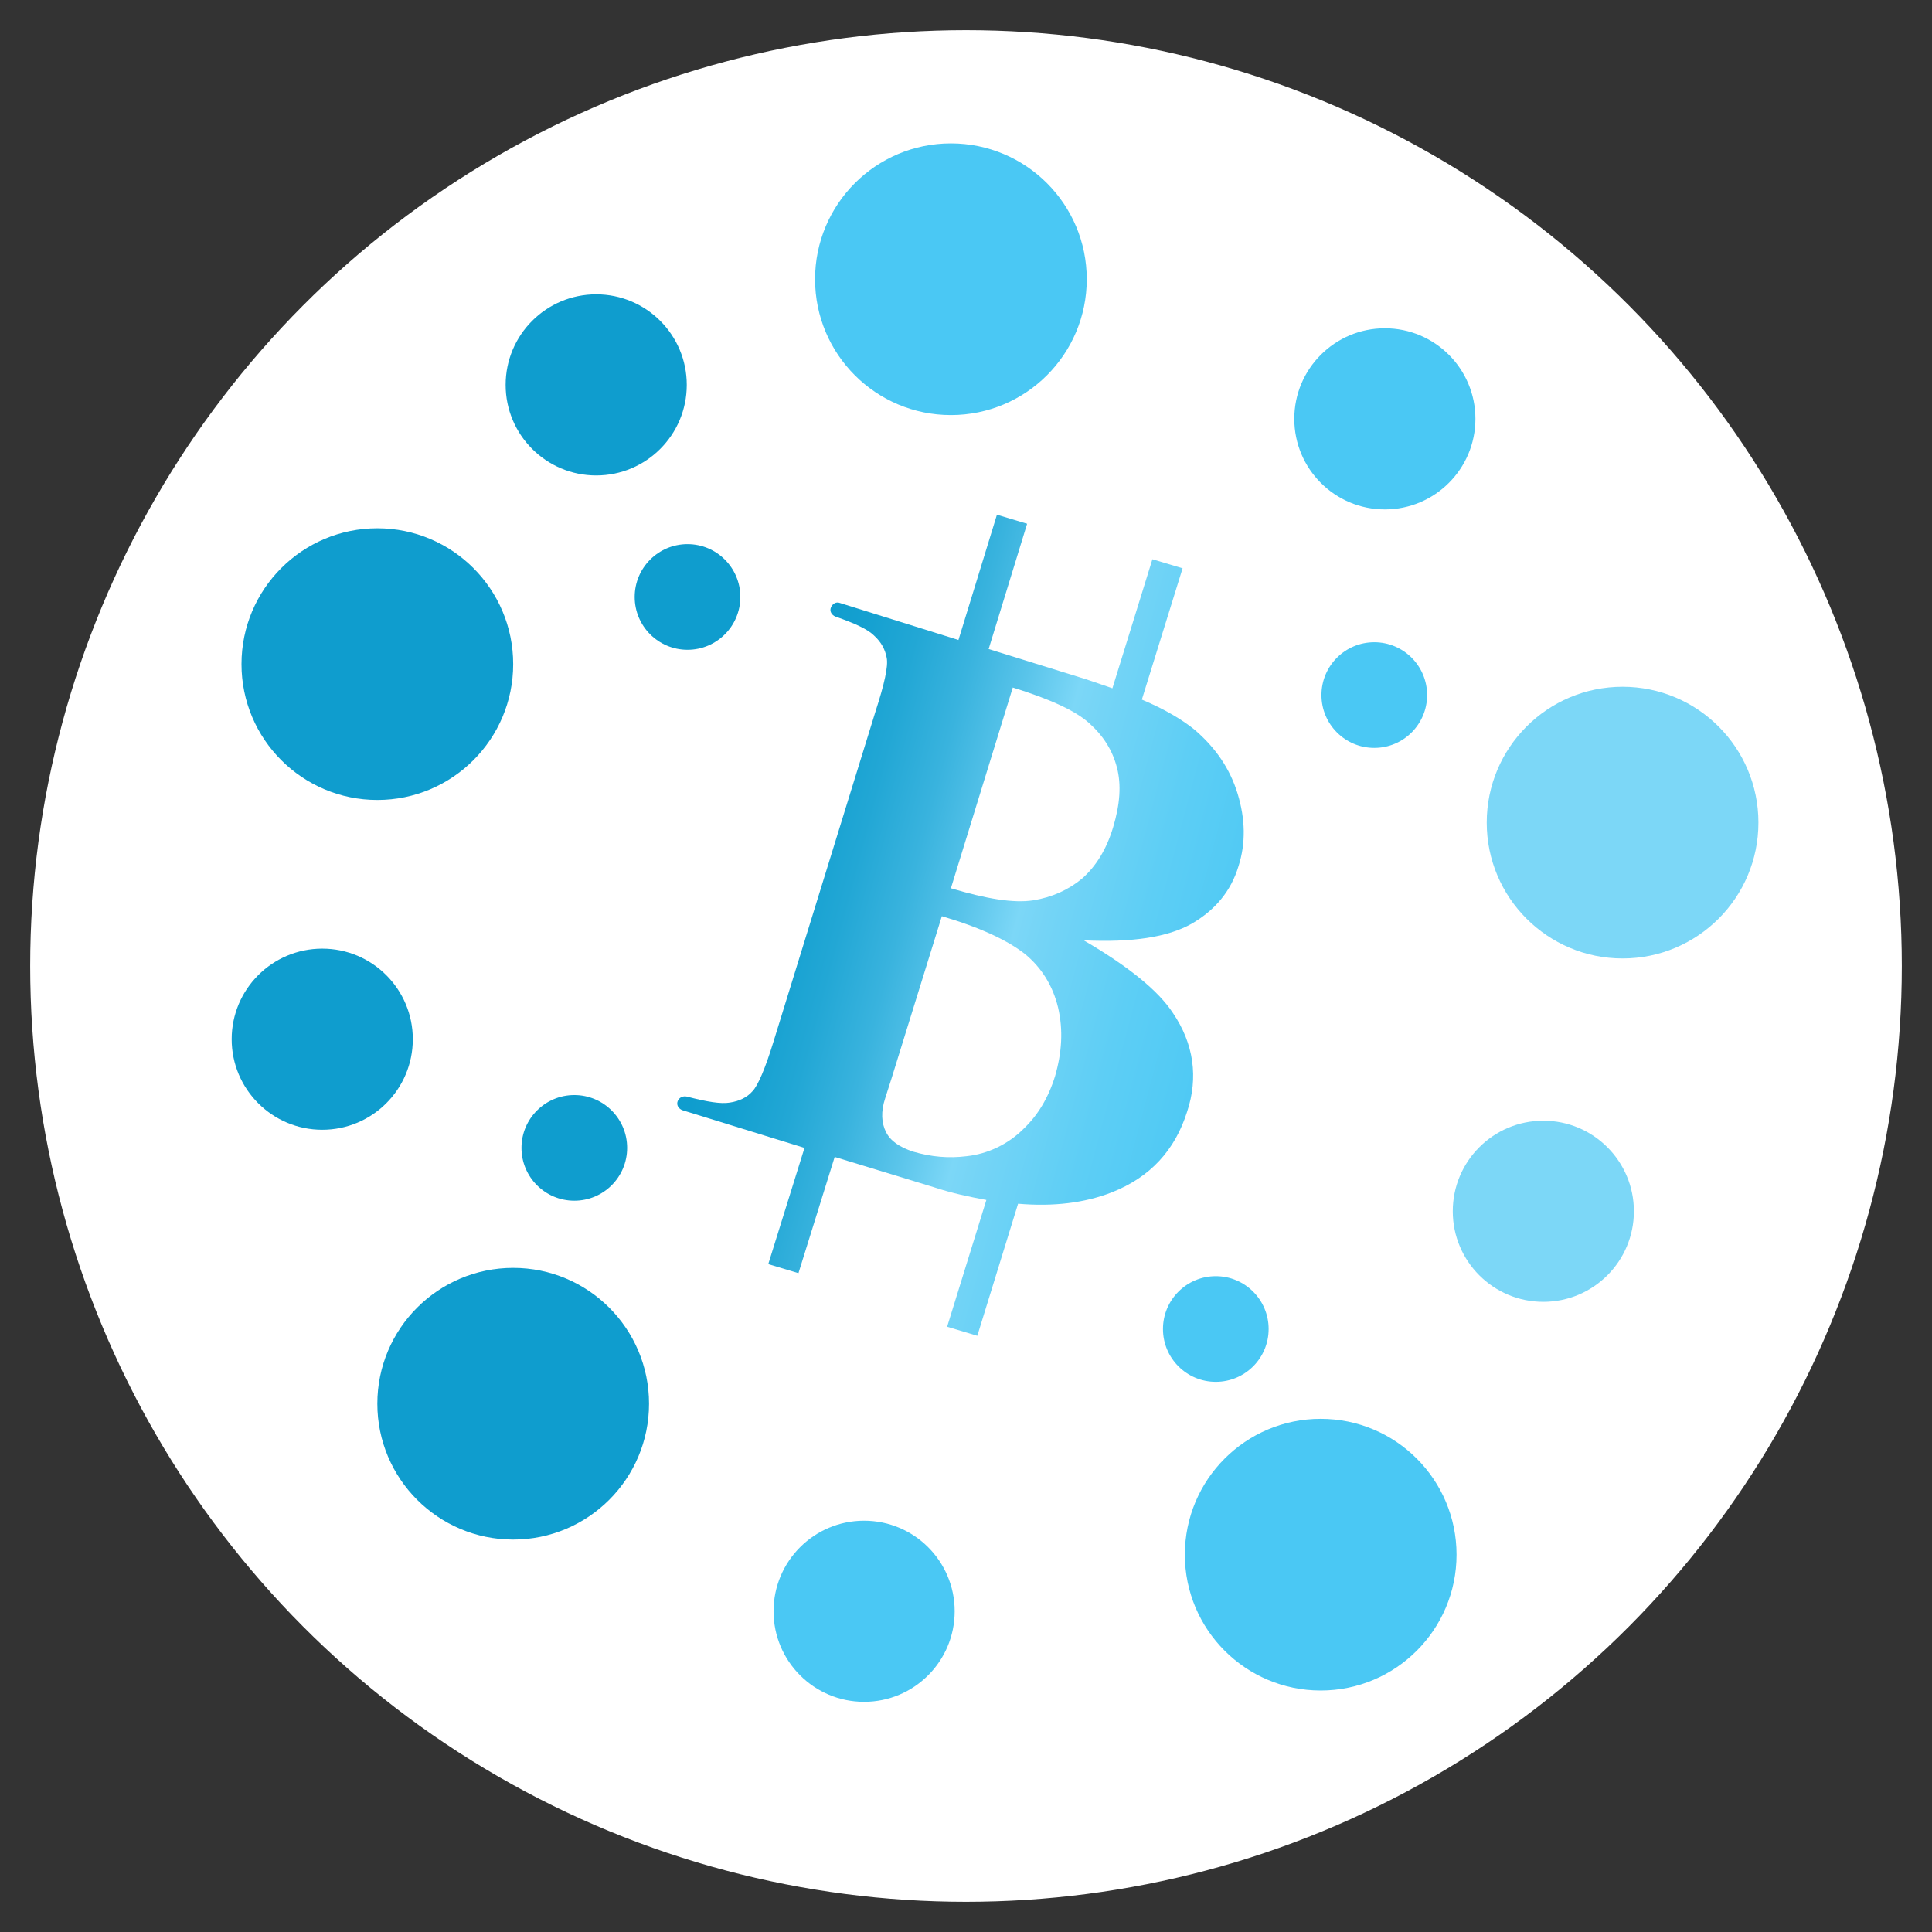 <?xml version="1.0" encoding="utf-8"?>
<!-- Generator: Adobe Illustrator 24.2.1, SVG Export Plug-In . SVG Version: 6.00 Build 0)  -->
<svg version="1.1" id="Layer_1" xmlns="http://www.w3.org/2000/svg" xmlns:xlink="http://www.w3.org/1999/xlink" x="0px" y="0px"
	 viewBox="0 0 256 256" style="enable-background:new 0 0 256 256;" xml:space="preserve">
<rect x="0" y="0" width="256" height="256" fill="#333333" stroke="none"/>
<style type="text/css">
	.st0{fill:#FFFFFF;}
	.st1{fill:url(#SVGID_1_);}
	.st2{fill:#0F9DCE;}
	.st3{fill:#4AC8F4;}
	.st4{fill:#7CD7F7;}
</style>
<circle class="st0" cx="128" cy="128" r="124"/>
<g>
	
		<linearGradient id="SVGID_1_" gradientUnits="userSpaceOnUse" x1="99.593" y1="141.679" x2="172.151" y2="122.43" gradientTransform="matrix(1 0 0 -1 0 256)">
		<stop  offset="0" style="stop-color:#0F9DCE"/>
		<stop  offset="8.307621e-02" style="stop-color:#14A0D0"/>
		<stop  offset="0.178" style="stop-color:#22A7D5"/>
		<stop  offset="0.28" style="stop-color:#39B3DE"/>
		<stop  offset="0.384" style="stop-color:#59C4EA"/>
		<stop  offset="0.479" style="stop-color:#7CD7F7"/>
		<stop  offset="0.53" style="stop-color:#74D4F6"/>
		<stop  offset="0.7" style="stop-color:#5DCEF5"/>
		<stop  offset="0.861" style="stop-color:#4FC9F4"/>
		<stop  offset="1" style="stop-color:#4AC8F4"/>
	</linearGradient>
	<path class="st1" d="M155.4,134.2c-1.9-2.9-5.8-6.1-11.8-9.6l0,0c6.4,0.3,11.1-0.4,14.3-2.2c3.1-1.8,5.2-4.3,6.2-7.6
		c1-3.1,0.9-6.3-0.1-9.6c-1-3.3-2.9-6.1-5.7-8.5c-1.6-1.3-3.9-2.7-7-4l5.4-17.4l-4-1.2l-5.3,17.1c-1.5-0.5-3.1-1.1-4.8-1.6L131,86
		l5.1-16.6l-4-1.2L127,84.8l-15.7-4.9c-0.5-0.2-1,0.1-1.2,0.6s0.1,1,0.6,1.2c2.6,0.9,4.3,1.7,5.1,2.5c1,0.9,1.5,1.9,1.7,3
		s-0.3,3.4-1.5,7.1L102.5,138c-1.1,3.6-2.1,5.9-2.8,6.6c-0.7,0.8-1.7,1.3-3,1.5c-1.2,0.2-3-0.1-5.7-0.8c-0.5-0.1-1,0.1-1.2,0.6
		s0.1,1,0.6,1.2l16.2,5l-4.8,15.4l4,1.2l4.8-15.4l13.1,4c2.4,0.8,4.8,1.3,7,1.7l-5.2,16.8l4,1.2l5.4-17.5c4.7,0.4,8.8-0.1,12.4-1.5
		c5.1-2,8.4-5.6,10-10.7C158.8,142.8,158.2,138.3,155.4,134.2z M134.2,91.1c4.8,1.5,8.2,3,10.1,4.7c1.9,1.7,3.1,3.6,3.7,5.9
		c0.6,2.3,0.4,4.9-0.5,7.9s-2.3,5.2-4.1,6.8c-1.8,1.5-4,2.5-6.5,2.9c-2.6,0.4-6.2-0.2-10.9-1.6L134.2,91.1z M135.6,149.6
		c-2,2-4.7,3.3-7.5,3.6c-2.4,0.3-4.7,0.1-7.1-0.6c-1.8-0.6-3-1.4-3.6-2.6c-0.6-1.2-0.7-2.7-0.1-4.5l0.8-2.5l6.7-21.6
		c5.1,1.5,8.7,3.2,11,5c2.2,1.8,3.7,4.2,4.4,7.1c0.7,3,0.5,6-0.4,9.1C138.9,145.5,137.5,147.8,135.6,149.6z"/>
	<circle class="st2" cx="91.1" cy="79.1" r="7"/>
	<circle class="st3" cx="182.1" cy="92.1" r="7"/>
	<circle class="st3" cx="161.1" cy="176.1" r="7"/>
	<circle class="st2" cx="76.1" cy="152.1" r="7"/>
	<circle class="st2" cx="50" cy="88" r="18"/>
	<circle class="st3" cx="126" cy="37" r="18"/>
	<circle class="st4" cx="215" cy="109" r="18"/>
	<circle class="st3" cx="175" cy="206" r="18"/>
	<circle class="st2" cx="68" cy="186" r="18"/>
	<circle class="st2" cx="79" cy="51" r="12"/>
	<circle class="st2" cx="42.7" cy="137.7" r="12"/>
	<circle class="st3" cx="183.5" cy="55.5" r="12"/>
	<circle class="st4" cx="204.5" cy="160.5" r="12"/>
	<circle class="st3" cx="114.5" cy="213.5" r="12"/>
</g>
</svg>
